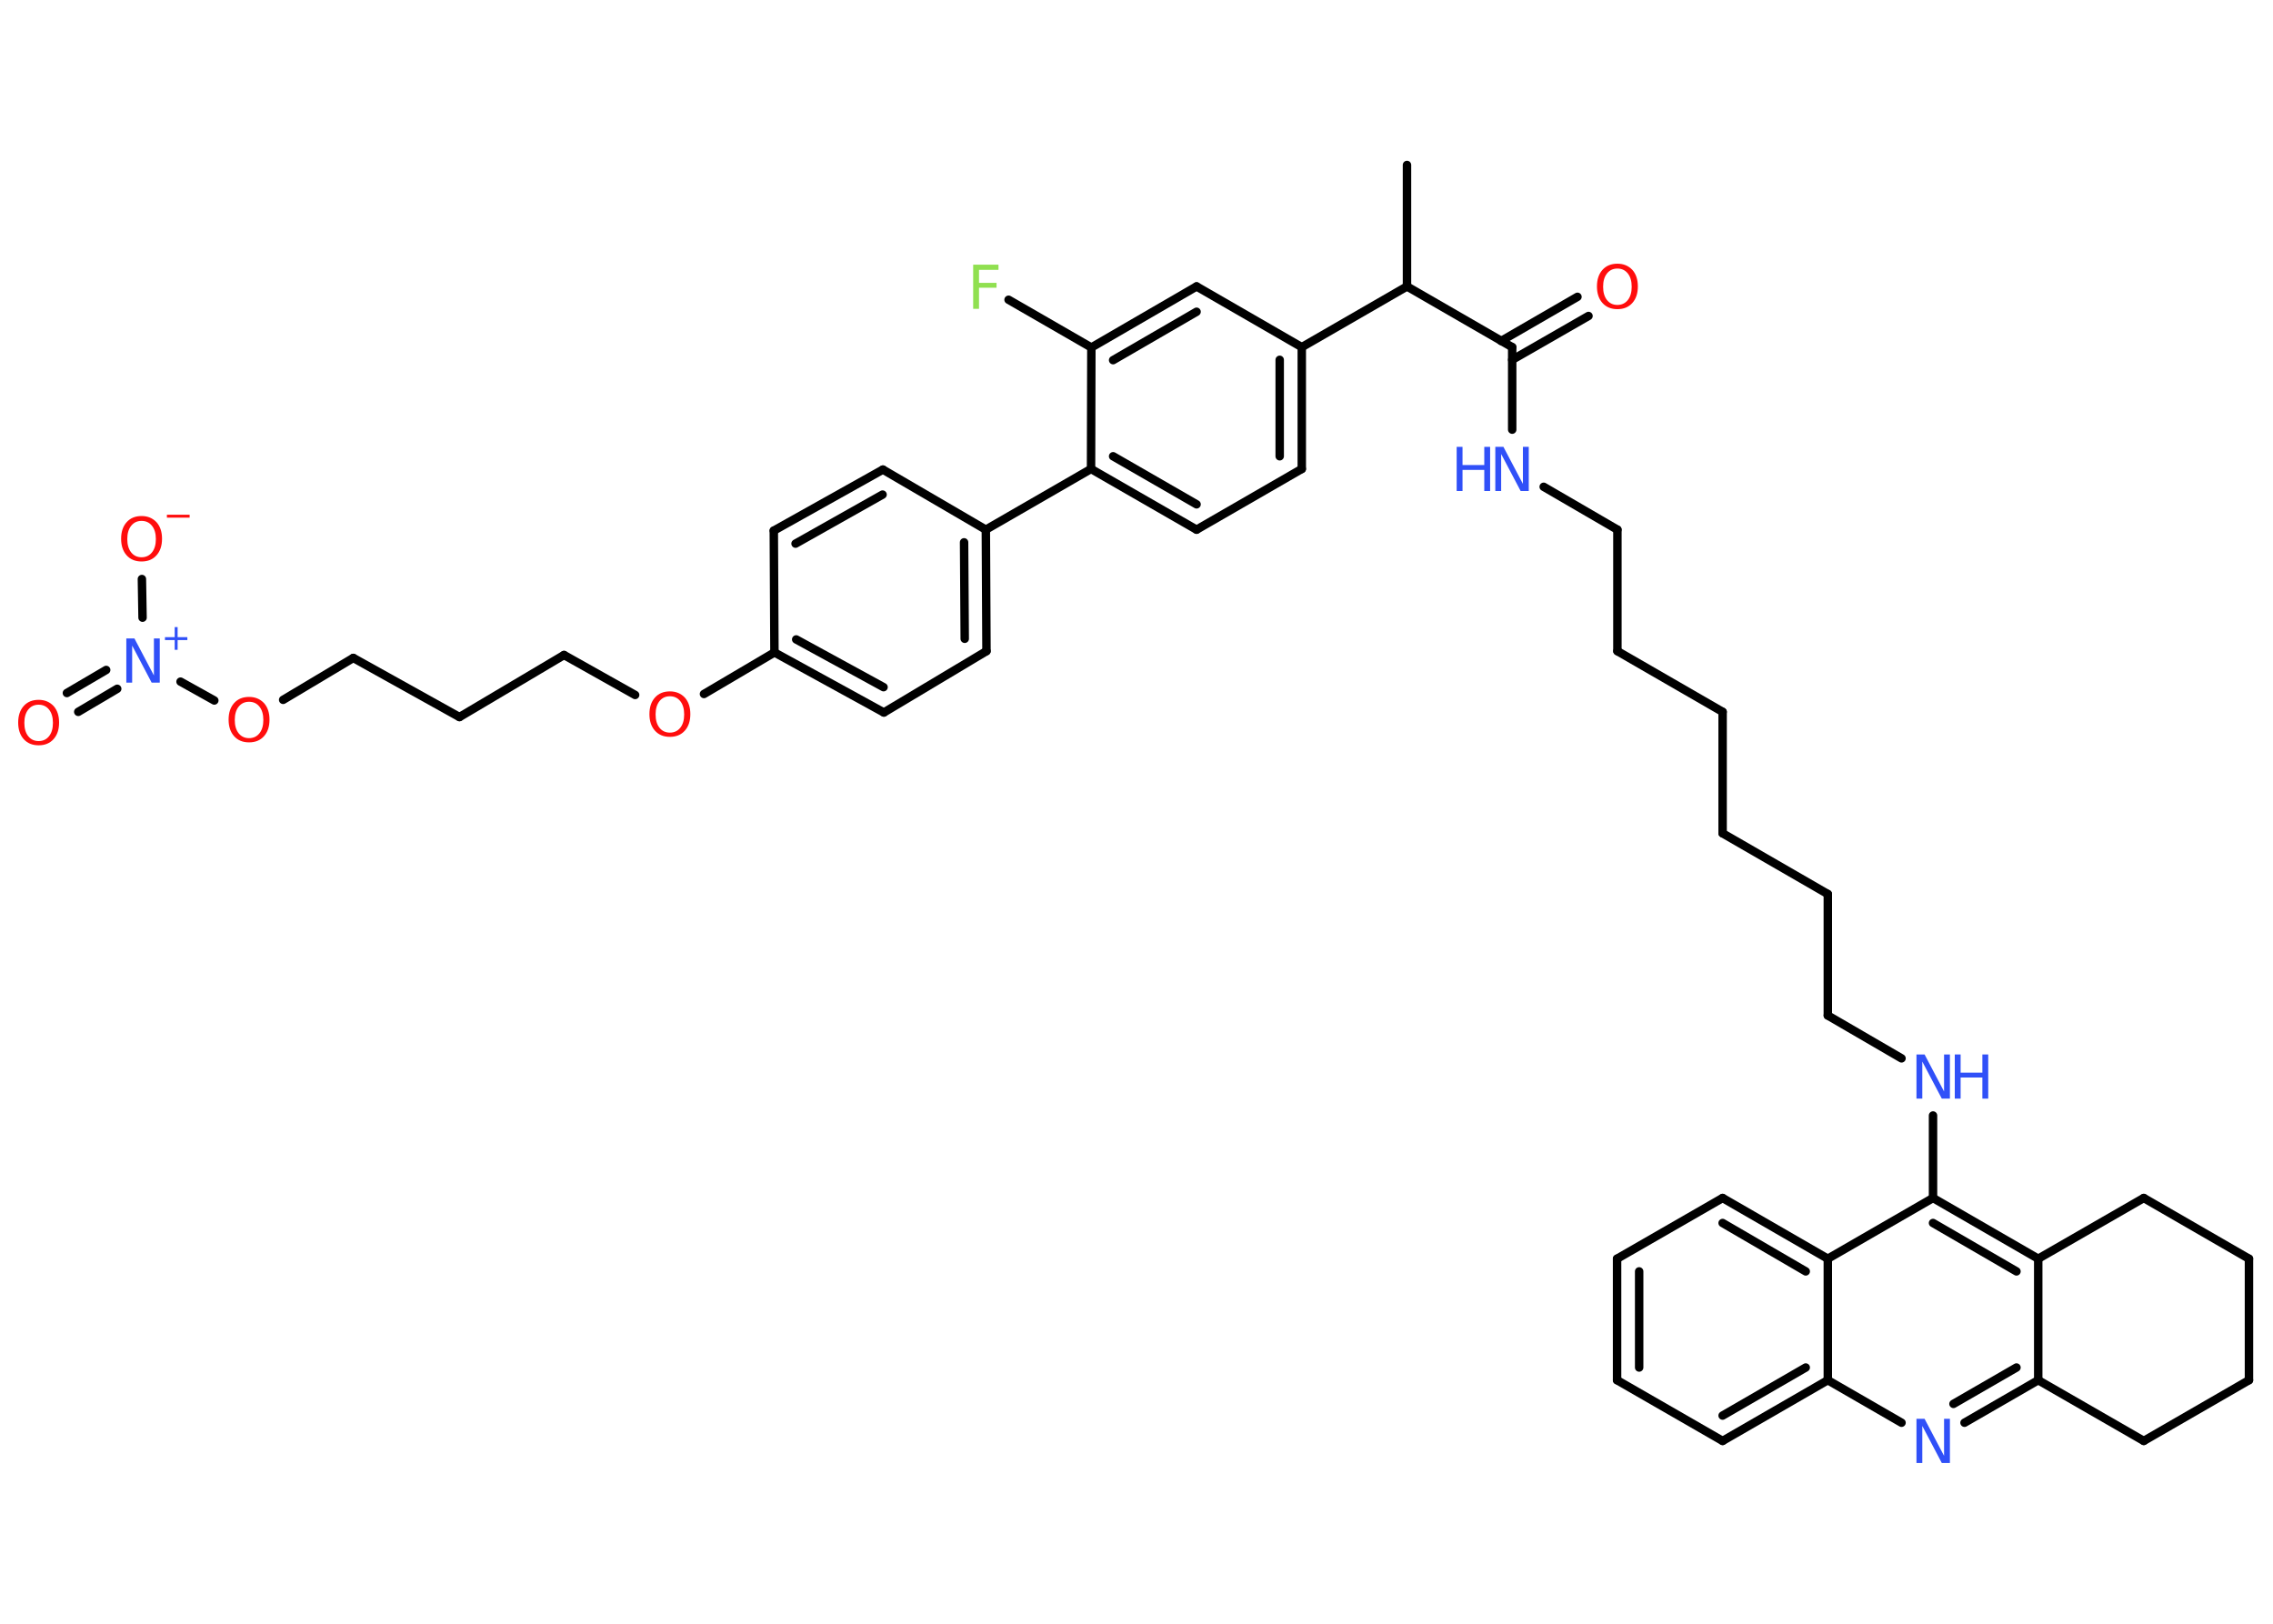 <?xml version='1.0' encoding='UTF-8'?>
<!DOCTYPE svg PUBLIC "-//W3C//DTD SVG 1.1//EN" "http://www.w3.org/Graphics/SVG/1.1/DTD/svg11.dtd">
<svg version='1.2' xmlns='http://www.w3.org/2000/svg' xmlns:xlink='http://www.w3.org/1999/xlink' width='70.0mm' height='50.0mm' viewBox='0 0 70.0 50.0'>
  <desc>Generated by the Chemistry Development Kit (http://github.com/cdk)</desc>
  <g stroke-linecap='round' stroke-linejoin='round' stroke='#000000' stroke-width='.26' fill='#3050F8'>
    <rect x='.0' y='.0' width='70.0' height='50.0' fill='#FFFFFF' stroke='none'/>
    <g id='mol1' class='mol'>
      <line id='mol1bnd1' class='bond' x1='43.33' y1='5.08' x2='43.33' y2='8.82'/>
      <line id='mol1bnd2' class='bond' x1='43.33' y1='8.82' x2='46.57' y2='10.69'/>
      <g id='mol1bnd3' class='bond'>
        <line x1='46.23' y1='10.5' x2='48.58' y2='9.14'/>
        <line x1='46.57' y1='11.08' x2='48.92' y2='9.73'/>
      </g>
      <line id='mol1bnd4' class='bond' x1='46.57' y1='10.69' x2='46.57' y2='13.23'/>
      <line id='mol1bnd5' class='bond' x1='47.54' y1='14.99' x2='49.81' y2='16.31'/>
      <line id='mol1bnd6' class='bond' x1='49.81' y1='16.31' x2='49.81' y2='20.05'/>
      <line id='mol1bnd7' class='bond' x1='49.81' y1='20.05' x2='53.05' y2='21.92'/>
      <line id='mol1bnd8' class='bond' x1='53.05' y1='21.92' x2='53.05' y2='25.66'/>
      <line id='mol1bnd9' class='bond' x1='53.05' y1='25.66' x2='56.29' y2='27.53'/>
      <line id='mol1bnd10' class='bond' x1='56.29' y1='27.53' x2='56.29' y2='31.27'/>
      <line id='mol1bnd11' class='bond' x1='56.29' y1='31.27' x2='58.56' y2='32.59'/>
      <line id='mol1bnd12' class='bond' x1='59.53' y1='34.35' x2='59.53' y2='36.89'/>
      <g id='mol1bnd13' class='bond'>
        <line x1='62.77' y1='38.76' x2='59.53' y2='36.89'/>
        <line x1='62.1' y1='39.15' x2='59.53' y2='37.66'/>
      </g>
      <line id='mol1bnd14' class='bond' x1='62.77' y1='38.76' x2='62.77' y2='42.5'/>
      <g id='mol1bnd15' class='bond'>
        <line x1='60.5' y1='43.81' x2='62.77' y2='42.5'/>
        <line x1='60.16' y1='43.23' x2='62.1' y2='42.11'/>
      </g>
      <line id='mol1bnd16' class='bond' x1='58.56' y1='43.81' x2='56.29' y2='42.5'/>
      <g id='mol1bnd17' class='bond'>
        <line x1='53.05' y1='44.37' x2='56.29' y2='42.5'/>
        <line x1='53.05' y1='43.59' x2='55.61' y2='42.11'/>
      </g>
      <line id='mol1bnd18' class='bond' x1='53.05' y1='44.37' x2='49.8' y2='42.5'/>
      <g id='mol1bnd19' class='bond'>
        <line x1='49.8' y1='38.76' x2='49.8' y2='42.5'/>
        <line x1='50.48' y1='39.15' x2='50.48' y2='42.11'/>
      </g>
      <line id='mol1bnd20' class='bond' x1='49.8' y1='38.76' x2='53.05' y2='36.89'/>
      <g id='mol1bnd21' class='bond'>
        <line x1='56.29' y1='38.76' x2='53.05' y2='36.89'/>
        <line x1='55.61' y1='39.15' x2='53.05' y2='37.66'/>
      </g>
      <line id='mol1bnd22' class='bond' x1='59.53' y1='36.89' x2='56.29' y2='38.76'/>
      <line id='mol1bnd23' class='bond' x1='56.29' y1='42.5' x2='56.29' y2='38.76'/>
      <line id='mol1bnd24' class='bond' x1='62.77' y1='42.5' x2='66.02' y2='44.37'/>
      <line id='mol1bnd25' class='bond' x1='66.02' y1='44.37' x2='69.26' y2='42.5'/>
      <line id='mol1bnd26' class='bond' x1='69.26' y1='42.5' x2='69.26' y2='38.76'/>
      <line id='mol1bnd27' class='bond' x1='69.26' y1='38.76' x2='66.02' y2='36.89'/>
      <line id='mol1bnd28' class='bond' x1='62.77' y1='38.76' x2='66.02' y2='36.89'/>
      <line id='mol1bnd29' class='bond' x1='43.33' y1='8.82' x2='40.09' y2='10.69'/>
      <g id='mol1bnd30' class='bond'>
        <line x1='40.09' y1='14.44' x2='40.09' y2='10.69'/>
        <line x1='39.41' y1='14.05' x2='39.41' y2='11.08'/>
      </g>
      <line id='mol1bnd31' class='bond' x1='40.09' y1='14.44' x2='36.85' y2='16.31'/>
      <g id='mol1bnd32' class='bond'>
        <line x1='33.6' y1='14.44' x2='36.85' y2='16.31'/>
        <line x1='34.28' y1='14.05' x2='36.85' y2='15.53'/>
      </g>
      <line id='mol1bnd33' class='bond' x1='33.6' y1='14.44' x2='30.36' y2='16.31'/>
      <g id='mol1bnd34' class='bond'>
        <line x1='30.38' y1='20.05' x2='30.36' y2='16.31'/>
        <line x1='29.71' y1='19.67' x2='29.69' y2='16.7'/>
      </g>
      <line id='mol1bnd35' class='bond' x1='30.38' y1='20.05' x2='27.22' y2='21.94'/>
      <g id='mol1bnd36' class='bond'>
        <line x1='23.85' y1='20.09' x2='27.22' y2='21.94'/>
        <line x1='24.52' y1='19.69' x2='27.21' y2='21.16'/>
      </g>
      <line id='mol1bnd37' class='bond' x1='23.85' y1='20.09' x2='21.68' y2='21.37'/>
      <line id='mol1bnd38' class='bond' x1='19.56' y1='21.4' x2='17.37' y2='20.17'/>
      <line id='mol1bnd39' class='bond' x1='17.37' y1='20.17' x2='14.15' y2='22.08'/>
      <line id='mol1bnd40' class='bond' x1='14.15' y1='22.08' x2='10.88' y2='20.26'/>
      <line id='mol1bnd41' class='bond' x1='10.88' y1='20.26' x2='8.72' y2='21.55'/>
      <line id='mol1bnd42' class='bond' x1='6.6' y1='21.57' x2='5.56' y2='20.99'/>
      <g id='mol1bnd43' class='bond'>
        <line x1='3.61' y1='21.21' x2='2.41' y2='21.92'/>
        <line x1='3.27' y1='20.63' x2='2.06' y2='21.34'/>
      </g>
      <line id='mol1bnd44' class='bond' x1='4.39' y1='19.02' x2='4.37' y2='17.83'/>
      <line id='mol1bnd45' class='bond' x1='23.85' y1='20.09' x2='23.83' y2='16.34'/>
      <g id='mol1bnd46' class='bond'>
        <line x1='27.19' y1='14.46' x2='23.83' y2='16.34'/>
        <line x1='27.18' y1='15.23' x2='24.5' y2='16.74'/>
      </g>
      <line id='mol1bnd47' class='bond' x1='30.36' y1='16.31' x2='27.19' y2='14.46'/>
      <line id='mol1bnd48' class='bond' x1='33.6' y1='14.44' x2='33.61' y2='10.7'/>
      <line id='mol1bnd49' class='bond' x1='33.61' y1='10.7' x2='31.06' y2='9.23'/>
      <g id='mol1bnd50' class='bond'>
        <line x1='36.85' y1='8.82' x2='33.61' y2='10.7'/>
        <line x1='36.85' y1='9.6' x2='34.28' y2='11.09'/>
      </g>
      <line id='mol1bnd51' class='bond' x1='40.09' y1='10.69' x2='36.85' y2='8.82'/>
      <path id='mol1atm4' class='atom' d='M49.81 8.27q-.2 .0 -.32 .15q-.12 .15 -.12 .41q.0 .26 .12 .41q.12 .15 .32 .15q.2 .0 .32 -.15q.12 -.15 .12 -.41q.0 -.26 -.12 -.41q-.12 -.15 -.32 -.15zM49.81 8.12q.28 .0 .46 .19q.17 .19 .17 .51q.0 .32 -.17 .51q-.17 .19 -.46 .19q-.29 .0 -.46 -.19q-.17 -.19 -.17 -.51q.0 -.32 .17 -.51q.17 -.19 .46 -.19z' stroke='none' fill='#FF0D0D'/>
      <g id='mol1atm5' class='atom'>
        <path d='M46.05 13.76h.25l.6 1.14v-1.14h.18v1.36h-.25l-.6 -1.14v1.14h-.18v-1.36z' stroke='none'/>
        <path d='M44.86 13.76h.18v.56h.67v-.56h.18v1.36h-.18v-.65h-.67v.65h-.18v-1.36z' stroke='none'/>
      </g>
      <g id='mol1atm12' class='atom'>
        <path d='M59.02 32.47h.25l.6 1.14v-1.14h.18v1.36h-.25l-.6 -1.14v1.14h-.18v-1.36z' stroke='none'/>
        <path d='M60.2 32.47h.18v.56h.67v-.56h.18v1.36h-.18v-.65h-.67v.65h-.18v-1.36z' stroke='none'/>
      </g>
      <path id='mol1atm16' class='atom' d='M59.02 43.69h.25l.6 1.14v-1.14h.18v1.36h-.25l-.6 -1.14v1.14h-.18v-1.36z' stroke='none'/>
      <path id='mol1atm35' class='atom' d='M20.63 21.44q-.2 .0 -.32 .15q-.12 .15 -.12 .41q.0 .26 .12 .41q.12 .15 .32 .15q.2 .0 .32 -.15q.12 -.15 .12 -.41q.0 -.26 -.12 -.41q-.12 -.15 -.32 -.15zM20.63 21.29q.28 .0 .46 .19q.17 .19 .17 .51q.0 .32 -.17 .51q-.17 .19 -.46 .19q-.29 .0 -.46 -.19q-.17 -.19 -.17 -.51q.0 -.32 .17 -.51q.17 -.19 .46 -.19z' stroke='none' fill='#FF0D0D'/>
      <path id='mol1atm39' class='atom' d='M7.67 21.61q-.2 .0 -.32 .15q-.12 .15 -.12 .41q.0 .26 .12 .41q.12 .15 .32 .15q.2 .0 .32 -.15q.12 -.15 .12 -.41q.0 -.26 -.12 -.41q-.12 -.15 -.32 -.15zM7.67 21.46q.28 .0 .46 .19q.17 .19 .17 .51q.0 .32 -.17 .51q-.17 .19 -.46 .19q-.29 .0 -.46 -.19q-.17 -.19 -.17 -.51q.0 -.32 .17 -.51q.17 -.19 .46 -.19z' stroke='none' fill='#FF0D0D'/>
      <g id='mol1atm40' class='atom'>
        <path d='M3.89 19.66h.25l.6 1.14v-1.14h.18v1.36h-.25l-.6 -1.14v1.14h-.18v-1.36z' stroke='none'/>
        <path d='M5.47 19.31v.31h.3v.09h-.3v.3h-.09v-.3h-.3v-.09h.3v-.31h.09z' stroke='none'/>
      </g>
      <path id='mol1atm41' class='atom' d='M1.19 21.7q-.2 .0 -.32 .15q-.12 .15 -.12 .41q.0 .26 .12 .41q.12 .15 .32 .15q.2 .0 .32 -.15q.12 -.15 .12 -.41q.0 -.26 -.12 -.41q-.12 -.15 -.32 -.15zM1.19 21.55q.28 .0 .46 .19q.17 .19 .17 .51q.0 .32 -.17 .51q-.17 .19 -.46 .19q-.29 .0 -.46 -.19q-.17 -.19 -.17 -.51q.0 -.32 .17 -.51q.17 -.19 .46 -.19z' stroke='none' fill='#FF0D0D'/>
      <g id='mol1atm42' class='atom'>
        <path d='M4.36 16.04q-.2 .0 -.32 .15q-.12 .15 -.12 .41q.0 .26 .12 .41q.12 .15 .32 .15q.2 .0 .32 -.15q.12 -.15 .12 -.41q.0 -.26 -.12 -.41q-.12 -.15 -.32 -.15zM4.36 15.89q.28 .0 .46 .19q.17 .19 .17 .51q.0 .32 -.17 .51q-.17 .19 -.46 .19q-.29 .0 -.46 -.19q-.17 -.19 -.17 -.51q.0 -.32 .17 -.51q.17 -.19 .46 -.19z' stroke='none' fill='#FF0D0D'/>
        <path d='M5.14 15.85h.7v.09h-.7v-.09z' stroke='none' fill='#FF0D0D'/>
      </g>
      <path id='mol1atm46' class='atom' d='M29.97 8.15h.78v.16h-.6v.4h.54v.15h-.54v.65h-.18v-1.36z' stroke='none' fill='#90E050'/>
    </g>
  </g>
</svg>
